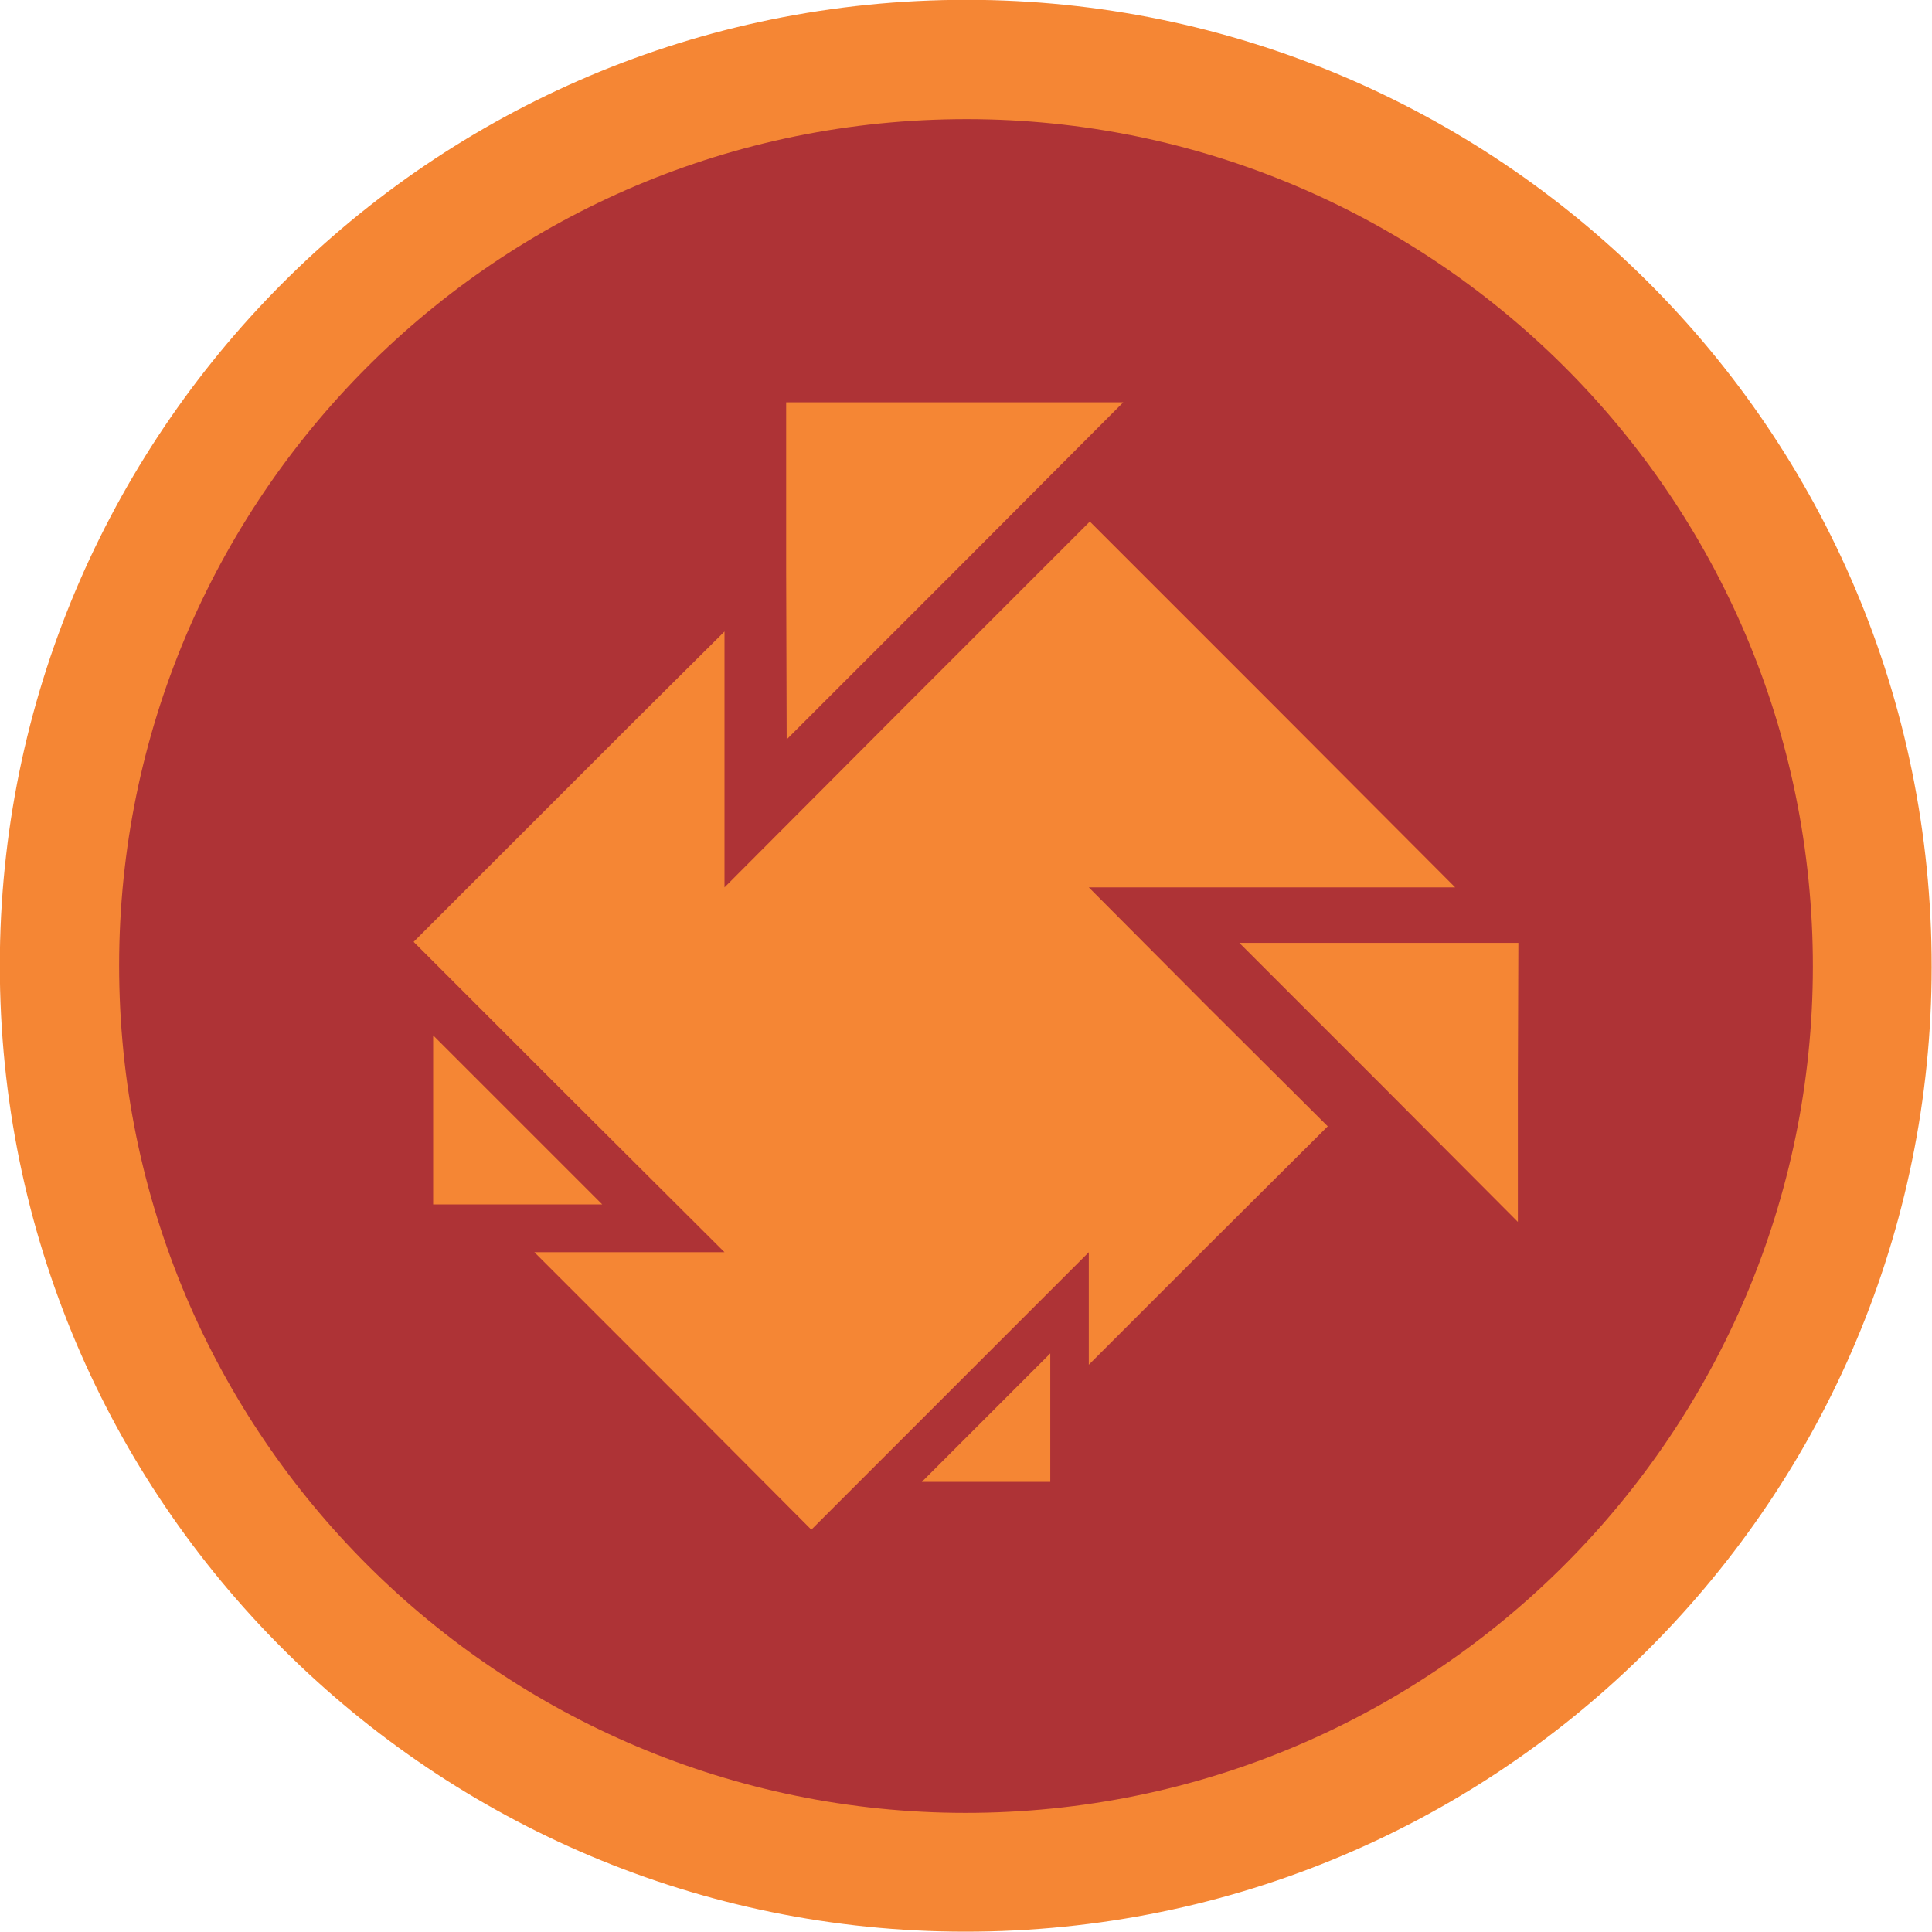 <?xml version="1.0" encoding="UTF-8"?>
<!DOCTYPE svg PUBLIC "-//W3C//DTD SVG 1.1//EN" "http://www.w3.org/Graphics/SVG/1.1/DTD/svg11.dtd">
<!-- Creator: CorelDRAW X7 -->
<svg xmlns="http://www.w3.org/2000/svg" xml:space="preserve" width="35.413mm" height="35.413mm" version="1.1" style="shape-rendering:geometricPrecision; text-rendering:geometricPrecision; image-rendering:optimizeQuality; fill-rule:evenodd; clip-rule:evenodd"
viewBox="0 0 3760 3760"
 xmlns:xlink="http://www.w3.org/1999/xlink">
 <defs>
  <style type="text/css">
   <![CDATA[
    .fil0 {fill:#F58634}
    .fil1 {fill:#AE3336}
   ]]>
  </style>
 </defs>
 <g id="Camada_x0020_1">
  <g id="_2729597848688">
   <path class="fil0" d="M1809 1c1038,-39 1910,771 1949,1808 39,1038 -770,1910 -1807,1949 -1038,39 -1911,-770 -1950,-1807 -39,-1038 771,-1911 1808,-1950z"/>
   <path class="fil1" d="M1818 233c909,-34 1675,675 1709,1585 34,909 -676,1675 -1585,1709 -910,34 -1675,-676 -1709,-1585 -34,-910 675,-1675 1585,-1709z"/>
   <path class="fil0" d="M1530 783l0 328 1 328 328 -328 327 -328 -328 0 -328 0zm-687 1561l164 0 165 0 -165 -165 -164 -164 0 165 0 164zm2112 -509l-272 0 -271 0 271 271 271 272 0 -272 1 -271zm-834 -820l-356 356 -355 356 0 -498 0 0 -182 181 -121 121 -302 302 302 302 303 302 169 0 540 0 0 219 232 -232 233 -232 -233 -232 -232 -233 2 0 711 0 -355 -356 -356 -356zm-2 712l0 0 0 0 0 0zm-540 1250l-269 -270 -270 -270 370 0 0 0 709 0 0 0 0 0 -270 270 -270 270zm465 -93l0 -125 0 -125 -125 125 -125 125 125 0 125 0z"/>
  </g>
 </g>
</svg>
